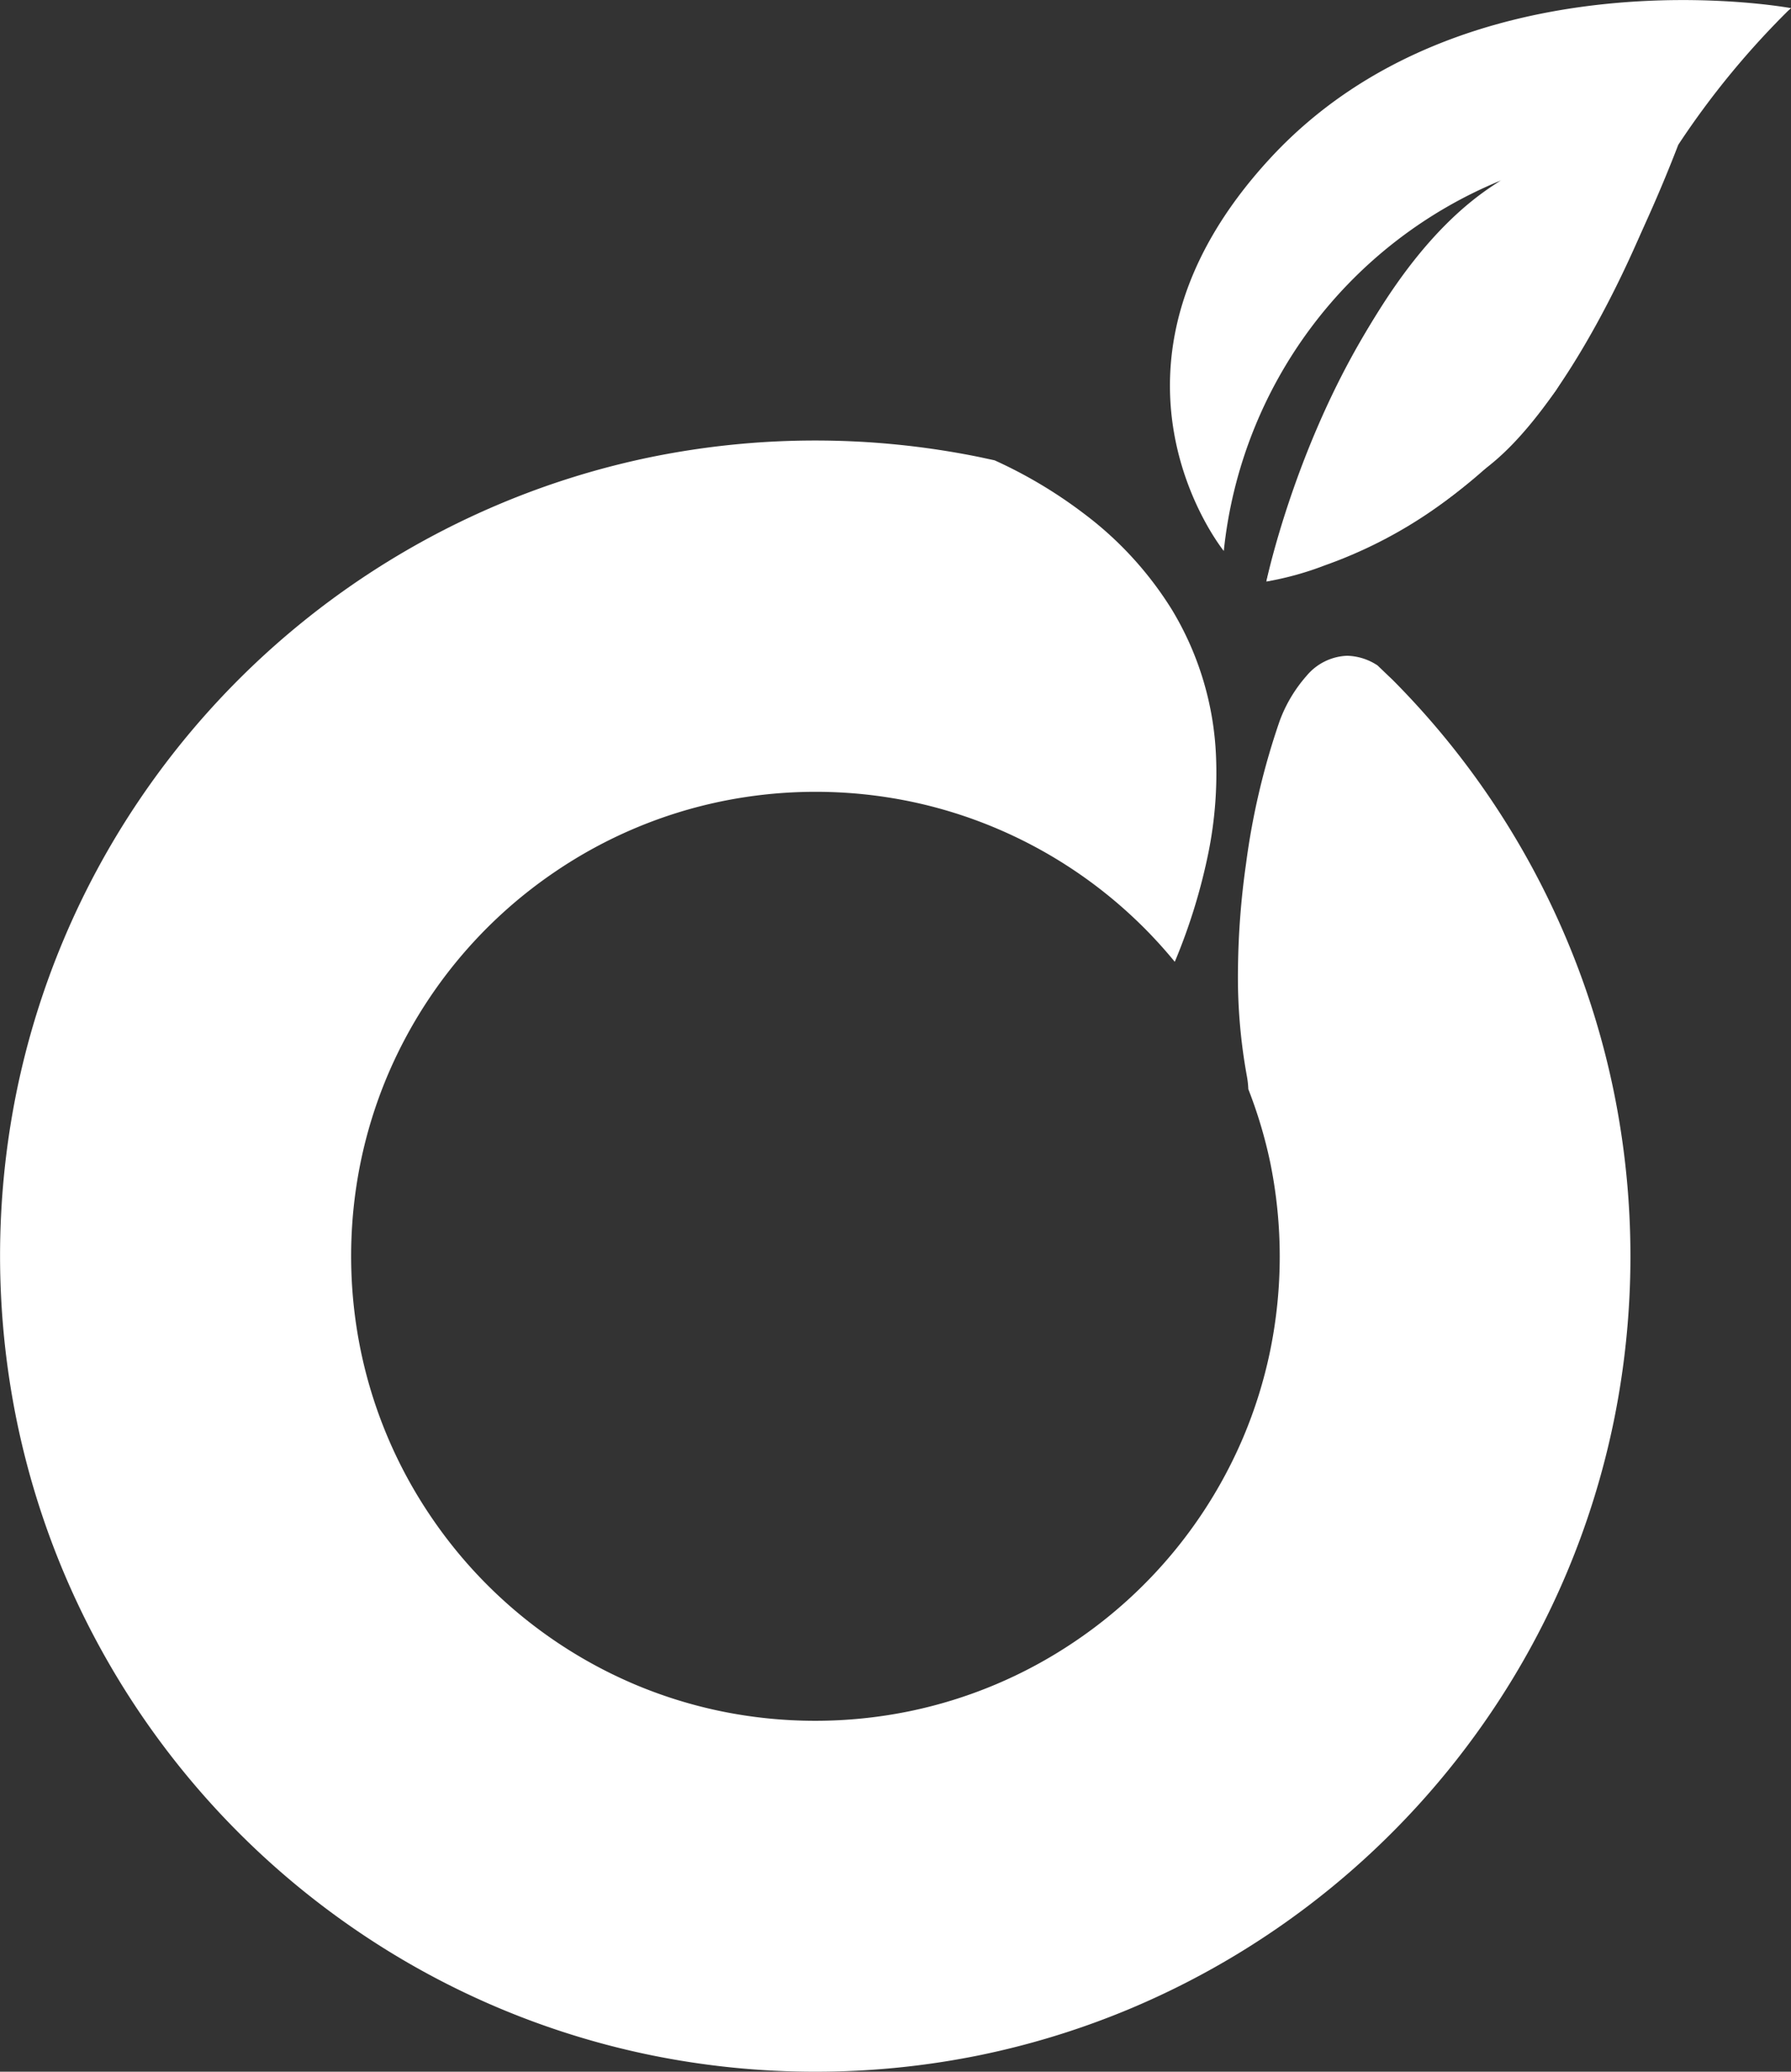 <svg xmlns="http://www.w3.org/2000/svg" width="24.449" height="28.269" viewBox="0 0 24.449 28.269">
  <rect x="0" y="0" width="24.449" height="28.269" fill="#333333" stroke="none"/>
  <g id="Origin-Logo-White" transform="translate(-21.551 145)">
    <path id="Subtraction_2" data-name="Subtraction 2" d="M11.129,22.258a11.211,11.211,0,0,1-2.243-.226,11.066,11.066,0,0,1-3.979-1.675,11.162,11.162,0,0,1-4.032-4.9,11.077,11.077,0,0,1-.648-2.089,11.236,11.236,0,0,1,0-4.486A11.066,11.066,0,0,1,1.9,4.907,11.162,11.162,0,0,1,6.8.875,11.077,11.077,0,0,1,8.886.226a11.236,11.236,0,0,1,4.486,0l.205.044A6.313,6.313,0,0,1,14.8,1,4.8,4.8,0,0,1,16,2.312a4.194,4.194,0,0,1,.6,2,5.481,5.481,0,0,1-.1,1.293,7.94,7.94,0,0,1-.463,1.508c-.132-.161-.274-.318-.421-.465A6.346,6.346,0,0,0,13.6,5.291a6.3,6.3,0,0,0-1.189-.369,6.4,6.4,0,0,0-2.554,0,6.3,6.3,0,0,0-2.266.953,6.354,6.354,0,0,0-2.3,2.788,6.3,6.3,0,0,0-.369,1.189,6.4,6.4,0,0,0,0,2.554,6.3,6.3,0,0,0,.953,2.266,6.353,6.353,0,0,0,2.788,2.3,6.3,6.3,0,0,0,1.189.369,6.4,6.4,0,0,0,2.554,0,6.3,6.3,0,0,0,2.266-.953,6.354,6.354,0,0,0,2.3-2.788,6.3,6.3,0,0,0,.369-1.189,6.4,6.4,0,0,0,0-2.554,6.306,6.306,0,0,0-.3-1.006,1.253,1.253,0,0,0-.021-.184A7.521,7.521,0,0,1,16.9,7.193a10.8,10.8,0,0,1,.109-1.413,9.9,9.9,0,0,1,.461-1.957,1.952,1.952,0,0,1,.365-.611.758.758,0,0,1,.554-.275.787.787,0,0,1,.416.132c.066.063.132.127.2.191A11.146,11.146,0,0,1,21.383,6.8a11.077,11.077,0,0,1,.648,2.089,11.236,11.236,0,0,1,0,4.486,11.066,11.066,0,0,1-1.675,3.979,11.162,11.162,0,0,1-4.9,4.032,11.077,11.077,0,0,1-2.089.648A11.211,11.211,0,0,1,11.129,22.258Z" transform="translate(21.551 -138.989)" fill="#fff"/>
    <g id="Group_1" data-name="Group 1" transform="translate(37.522 -145)">
      <path id="Path_6" data-name="Path 6" d="M544.22,194.972s-2.019-2.489.636-5.361,7.107-2.046,7.107-2.046a6.241,6.241,0,0,0-1.652,2.009c-.331,1.093-1.433,3.519-2.586,4.321a6.242,6.242,0,0,1-2.122,1.272,4.214,4.214,0,0,1-.8.222s1-4.149,3.208-5.476A6.148,6.148,0,0,0,544.22,194.972Z" transform="translate(-543.485 -187.454)" fill="#fff"/>
      <path id="Path_7" data-name="Path 7" d="M559.68,196.606s.8-3.81,3.208-5.476a26.931,26.931,0,0,1,3.954-2.35,11.39,11.39,0,0,0-1.539,1.868,19.826,19.826,0,0,1-1.67,3.351A6.7,6.7,0,0,1,559.68,196.606Z" transform="translate(-558.364 -188.672)" fill="#fff"/>
    </g>
  </g>
</svg>
